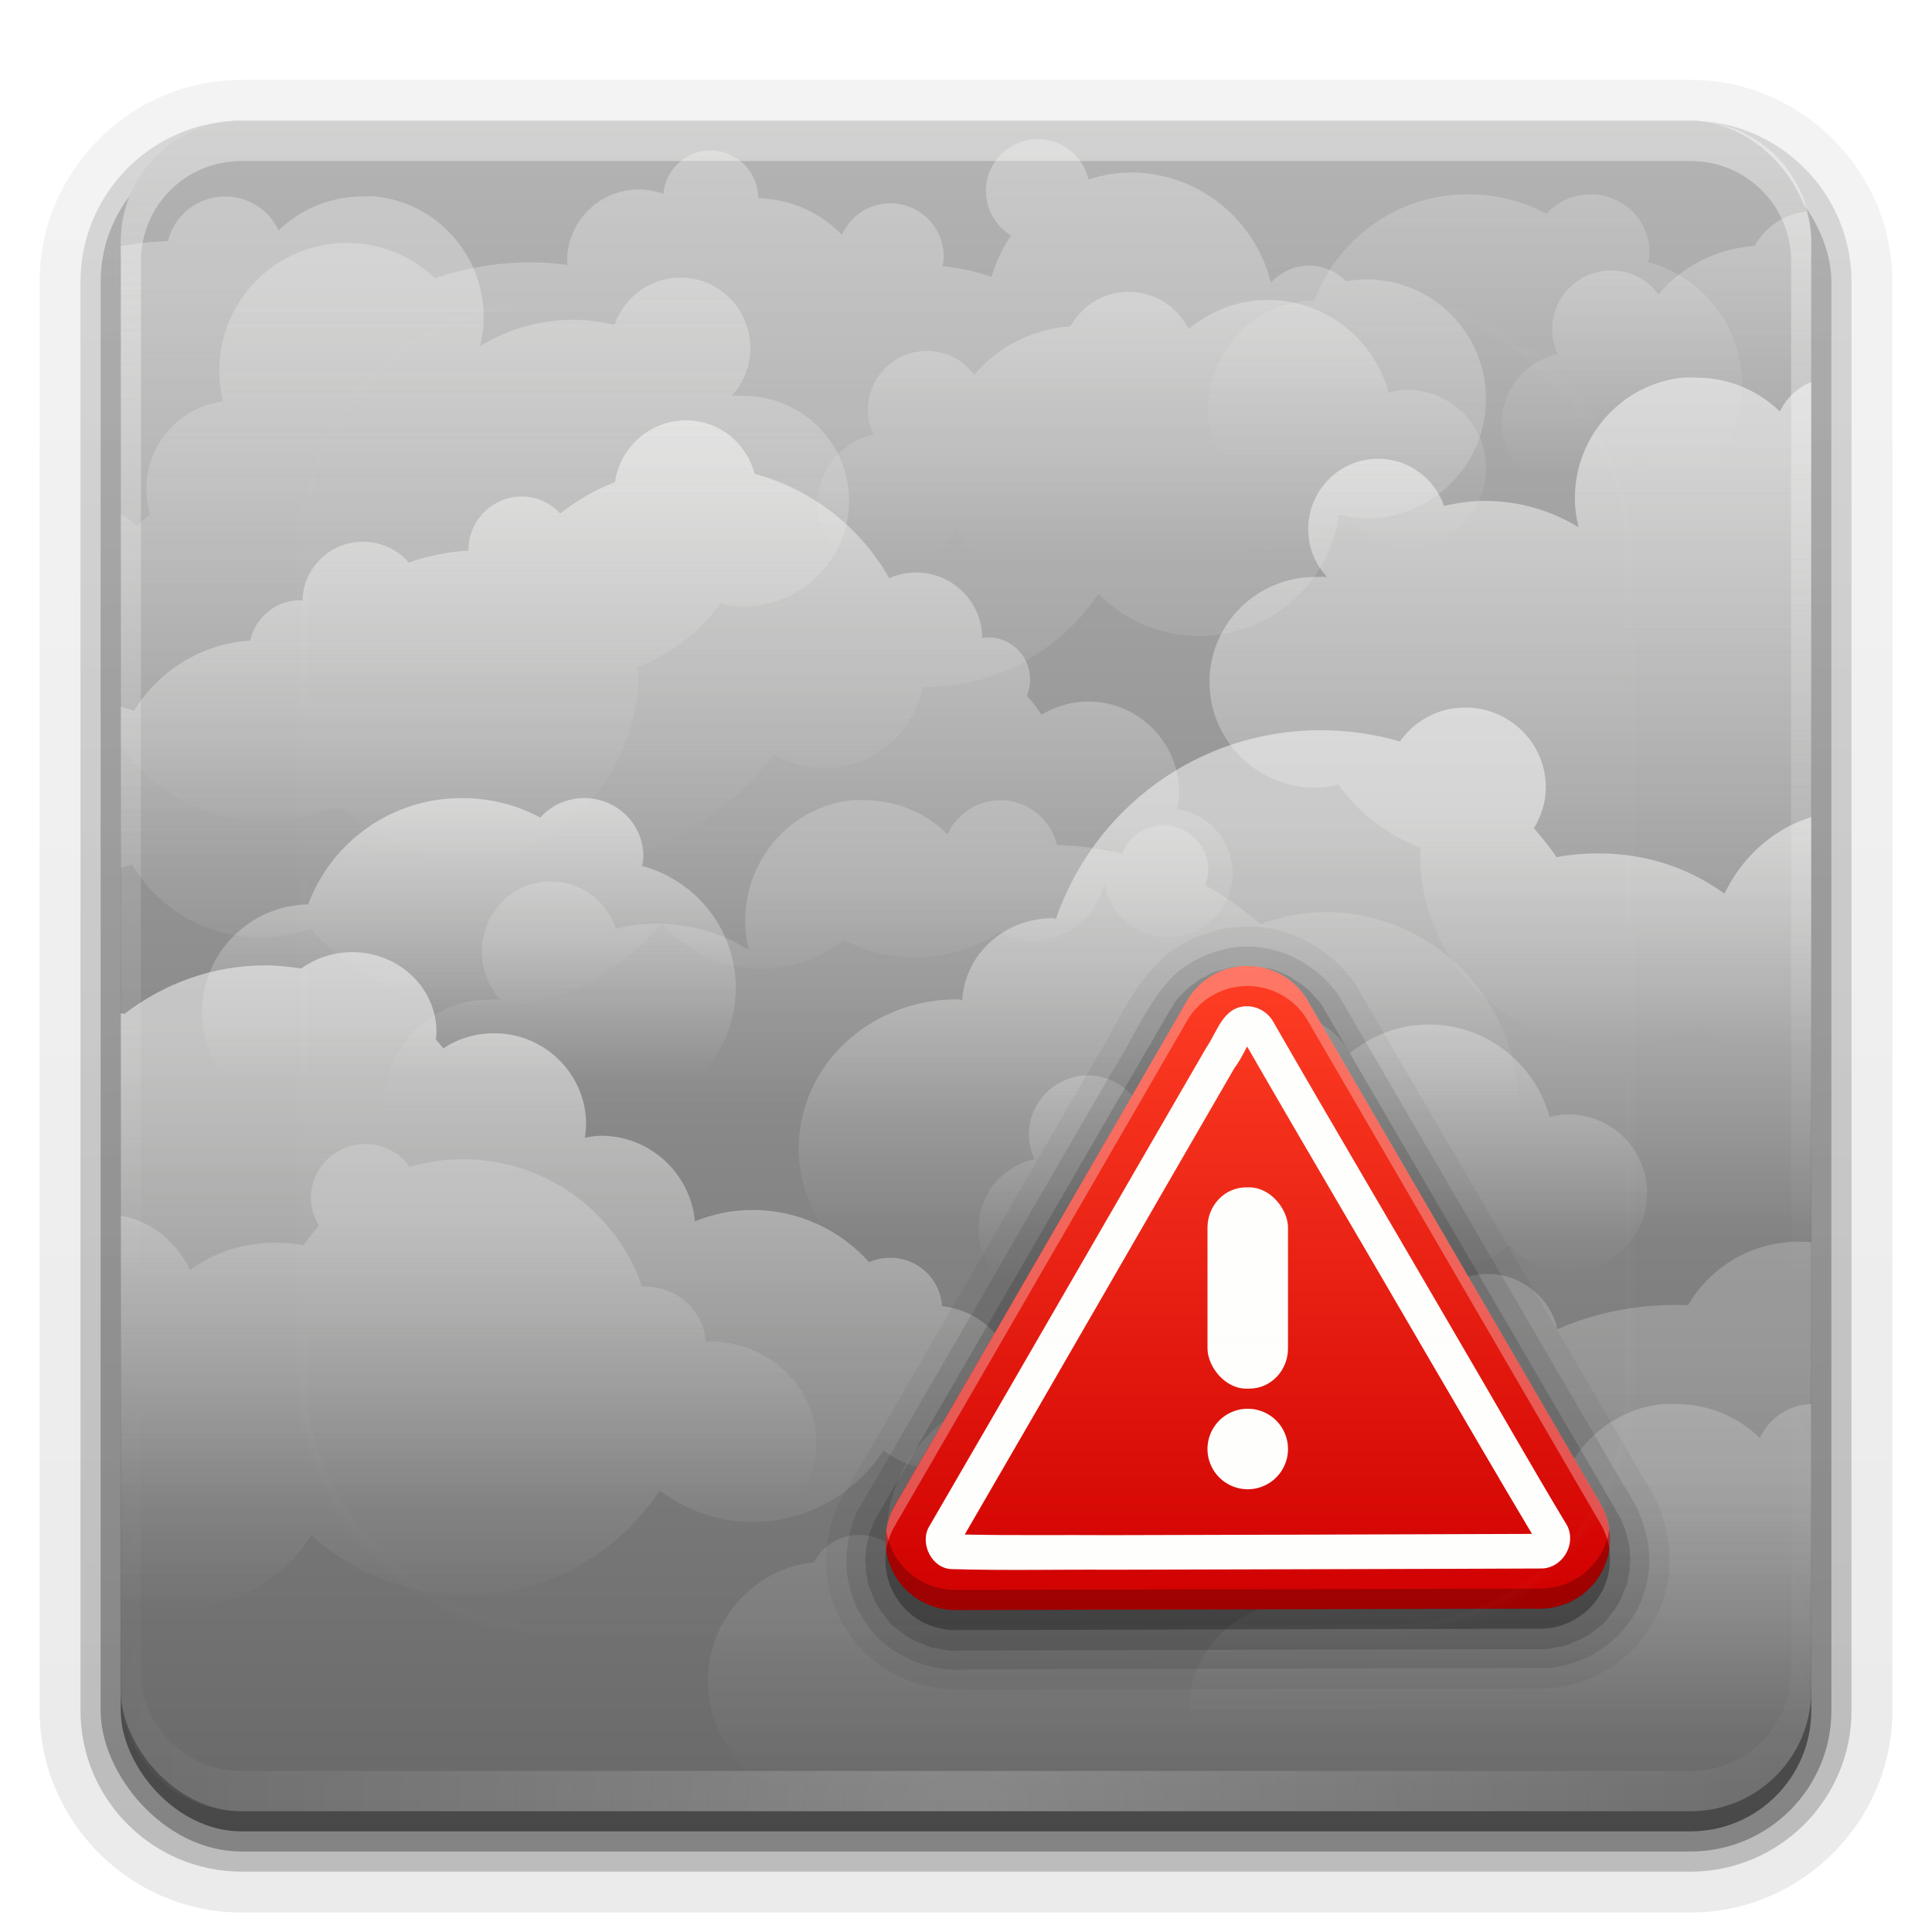 <svg height="96" width="96" xmlns="http://www.w3.org/2000/svg" xmlns:xlink="http://www.w3.org/1999/xlink"><linearGradient id="a" stop-color="#fefefd"><stop offset="0" stop-color="#fefefd"/><stop offset="1" stop-color="#fefefd" stop-opacity="0"/></linearGradient><filter id="b" color-interpolation-filters="sRGB" height="1.384" width="1.384" x="-.192" y="-.192"><feGaussianBlur stdDeviation="5.28"/></filter><linearGradient id="c" gradientUnits="userSpaceOnUse" x1="48" x2="48" xlink:href="#a" y1="20.221" y2="138.66"/><clipPath id="d"><rect height="84" rx="6" width="84" x="6" y="6"/></clipPath><linearGradient id="e" gradientUnits="userSpaceOnUse" x1="48" x2="48" y1="90" y2="5.988"><stop offset="0" stop-color="#696969"/><stop offset="1" stop-color="#b4b4b4"/></linearGradient><linearGradient id="f" gradientTransform="matrix(1.006 0 0 .994 100 0)" gradientUnits="userSpaceOnUse" x1="45.448" x2="45.448" y1="92.54" y2="7.016"><stop offset="0"/><stop offset="1" stop-opacity=".588"/></linearGradient><linearGradient id="g" gradientUnits="userSpaceOnUse" x1="20.918" x2="20.918" xlink:href="#a" y1="40.139" y2="53.55"/><linearGradient id="h" gradientTransform="matrix(-.96 .279 .279 .96 101.44 44.295)" gradientUnits="userSpaceOnUse" x1="39.819" x2="45.634" xlink:href="#a" y1="13.056" y2="33.077"/><linearGradient id="i" gradientUnits="userSpaceOnUse" x1="90.106" x2="90.106" xlink:href="#a" y1="22.735" y2="52.19"/><linearGradient id="j" gradientUnits="userSpaceOnUse" x1="30.244" x2="30.244" xlink:href="#a" y1="21.107" y2="50.319"/><linearGradient id="k" gradientUnits="userSpaceOnUse" x1="22.838" x2="22.838" xlink:href="#a" y1="50.924" y2="80.111"/><linearGradient id="l" gradientUnits="userSpaceOnUse" x1="66.77" x2="66.77" xlink:href="#a" y1="50.496" y2="63.666"/><linearGradient id="m" gradientUnits="userSpaceOnUse" x1="37.558" x2="37.558" xlink:href="#a" y1="7.609" y2="43.698"/><linearGradient id="n" gradientTransform="matrix(-1 0 0 1 100.25 -12)" gradientUnits="userSpaceOnUse" x1="29.3" x2="29.3" xlink:href="#a" y1="52.948" y2="73.401"/><linearGradient id="o" gradientUnits="userSpaceOnUse" x1="70.918" x2="70.918" xlink:href="#a" y1="10.139" y2="23.55"/><clipPath id="p"><rect height="84" rx="6" width="84" x="6" y="6"/></clipPath><linearGradient id="q" gradientTransform="matrix(.987 0 0 1 -27.058 16.325)" gradientUnits="userSpaceOnUse" x1="76.758" x2="76.758" xlink:href="#a" y1="27.41" y2="39.188"/><linearGradient id="r" gradientTransform="matrix(-1 0 0 1 88.942 -13.675)" gradientUnits="userSpaceOnUse" x1="76.758" x2="76.758" xlink:href="#a" y1="27.41" y2="56.865"/><linearGradient id="s" gradientUnits="userSpaceOnUse" x1="92.77" x2="92.77" xlink:href="#a" y1="10.496" y2="23.666"/><linearGradient id="t" gradientUnits="userSpaceOnUse" x1="89.106" x2="89.106" xlink:href="#a" y1="73.735" y2="85.513"/><linearGradient id="u" gradientUnits="userSpaceOnUse" x1="19.415" x2="19.415" xlink:href="#a" y1="60.763" y2="74.599"/><linearGradient id="v" gradientUnits="userSpaceOnUse" x1="58.77" x2="58.77" xlink:href="#a" y1="14.496" y2="27.666"/><linearGradient id="w" gradientTransform="translate(0 1)" gradientUnits="userSpaceOnUse" x1="32.251" x2="32.251" xlink:href="#f" y1="90" y2="6"/><linearGradient id="x" gradientTransform="matrix(1.024 0 0 1.012 -1.143 .929)" gradientUnits="userSpaceOnUse" x1="32.251" x2="32.251" xlink:href="#f" y1="90" y2="6"/><linearGradient id="y" gradientTransform="matrix(1.024 0 0 -1.012 -1.143 98.071)" gradientUnits="userSpaceOnUse" x1="32.251" x2="32.251" xlink:href="#f" y1="6.132" y2="90.239"/><linearGradient id="z" gradientTransform="matrix(1.158 0 0 1.156 -2.391 20.812)" gradientUnits="userSpaceOnUse" x1="56.658" x2="56.658" y1="51.02" y2="23.566"><stop offset="0" stop-color="#d00000"/><stop offset="1" stop-color="#ff3c22"/></linearGradient><radialGradient id="A" cx="48" cy="90.172" gradientTransform="matrix(1.157 0 0 .996 -7.551 .197)" gradientUnits="userSpaceOnUse" r="42" xlink:href="#a"/><linearGradient id="B" gradientUnits="userSpaceOnUse" x1="36.357" x2="36.357" xlink:href="#a" y1="6" y2="63.893"/><g fill="url(#y)"><path d="m12 95.031c-5.511 0-10.031-4.52-10.031-10.031v-71c0-5.511 4.52-10.031 10.031-10.031h72c5.511 0 10.031 4.52 10.031 10.031v71c0 5.511-4.52 10.031-10.031 10.031z" opacity=".08"/><path d="m12 94.031c-4.972 0-9.031-4.06-9.031-9.031v-71c0-4.972 4.06-9.031 9.031-9.031h72c4.972 0 9.031 4.06 9.031 9.031v71c0 4.972-4.06 9.031-9.031 9.031h-72z" opacity=".1"/><path d="m12 93c-4.409 0-8-3.591-8-8v-71c0-4.409 3.591-8 8-8h72c4.409 0 8 3.591 8 8v71c0 4.409-3.591 8-8 8z" opacity=".2"/></g><rect fill="url(#x)" height="85" opacity=".3" rx="7" width="86" x="5" y="7"/><rect fill="url(#w)" height="84" opacity=".45" rx="6" width="84" x="6" y="7"/><rect fill="url(#e)" height="84" rx="6" width="84" x="6" y="6"/><g clip-path="url(#p)"><path d="m72.938 9.656c-3.501 0-6.464 2.186-7.625 5.281-2.923.052-5.281 2.44-5.281 5.375 0 2.968 2.407 5.375 5.375 5.375 1.175 0 2.24-.391 3.125-1.031 1.274.821 2.778 1.312 4.406 1.312.412 0 .823-.035 1.219-.094.461.558 1.157.938 1.938.938 1.11 0 2.043-.72 2.375-1.719.573.172 1.183.281 1.812.281 3.469 0 6.281-2.812 6.281-6.281 0-2.905-1.978-5.345-4.656-6.062.025-.153.062-.309.062-.469 0-1.619-1.319-2.906-2.938-2.906-.866 0-1.651.371-2.188.969-1.157-.627-2.497-.968-3.906-.968z" fill="url(#o)" opacity=".2"/><path d="m72.812 35.156c2.197 0 4 1.772 4 3.969 0 .748-.235 1.434-.594 2.031.396.462.791.925 1.125 1.438.682-.136 1.401-.188 2.125-.188 2.342 0 4.486.739 6.219 2 1.175-2.437 3.529-4.094 6.25-4.094 3.893 0 7.062 3.393 7.062 7.594 0 1.912-.671 3.664-1.75 5 1.429 1.65 2.312 3.8 2.312 6.125 0 5.242-4.385 9.469-9.781 9.469-1.879 0-3.635-.513-5.125-1.406-1.159 1.315-2.67 2.351-4.375 2.906-2.579 2.694-6.226 4.375-10.25 4.375-4.297 0-8.152-1.917-10.75-4.938-1.905-.366-3.628-1.272-5.031-2.5-.156.011-.31.031-.469.031-2.11 0-3.986-1.022-5.156-2.594-.347.044-.703.094-1.062.094-4.355 0-7.875-3.321-7.875-7.406 0-4.085 3.52-7.406 7.875-7.406.084 0 .167.029.25.031.138-2.271 2.084-4.062 4.5-4.062.055 0 .102.029.156.031 1.891-5.466 7.047-9.375 13.156-9.375 1.366 0 2.689.197 3.938.562.719-1.026 1.902-1.688 3.25-1.688z" fill="url(#n)" opacity=".5"/><path d="m51.585 6.915c-1.426 0-2.594 1.136-2.594 2.562 0 .942.496 1.768 1.25 2.219-.43.623-.752 1.318-.969 2.062-.78-.265-1.587-.458-2.438-.531.028-.154.062-.307.062-.469 0-1.465-1.192-2.656-2.656-2.656-1.073 0-1.989.646-2.406 1.562-1.062-1.086-2.526-1.778-4.156-1.812 0-1.31-1.065-2.375-2.375-2.375-1.234 0-2.229.952-2.344 2.156-.377-.136-.795-.219-1.219-.219-1.966 0-3.562 1.597-3.562 3.562 0 .064.028.124.031.188-.608-.078-1.217-.125-1.844-.125-1.669 0-3.248.285-4.75.781-1.139-1.08-2.682-1.75-4.375-1.75-3.507 0-6.344 2.836-6.344 6.344 0 .526.067 1.042.188 1.531-2.156.282-3.812 2.111-3.812 4.344 0 .438.068.85.188 1.25-.218.19-.427.383-.625.594-.876-.75-2.014-1.219-3.281-1.219-2.736 0-4.938 2.129-4.938 4.75s2.201 4.75 4.938 4.75c.411 0 .806-.066 1.188-.156.961 3.771 4.366 6.562 8.438 6.562 1.28 0 2.499-.286 3.594-.781 2.622 2.144 5.943 3.438 9.594 3.438 4.933 0 9.314-2.361 12.094-6 .734.43 1.588.688 2.5.688 2.427 0 4.45-1.727 4.875-4.031.031 0.0.063 0 .094 0 3.613 0 6.775-1.841 8.656-4.625 1.268 1.3 3.041 2.094 5 2.094 3.537 0 6.481-2.619 6.938-6.031.446.107.896.188 1.375.188 3.276 0 5.938-2.661 5.938-5.938s-2.661-5.938-5.938-5.938c-.342 0-.674.038-1 .094-.492-.49-1.135-.781-1.844-.781-.733 0-1.408.323-1.906.844-.775-3.132-3.596-5.469-6.969-5.469-.734 0-1.427.139-2.094.344-.266-1.143-1.276-2-2.5-2z" fill="url(#m)" opacity=".3"/><path d="m64.094 50.5c-1.259 0-2.334.692-2.906 1.719-1.918.133-3.611 1.025-4.781 2.406-.534-.72-1.378-1.188-2.344-1.188-1.619 0-2.938 1.319-2.938 2.938 0 .444.104.841.281 1.219-1.589.357-2.781 1.741-2.781 3.438 0 1.966 1.566 3.562 3.531 3.562 1.544 0 2.851-1 3.344-2.375 1.141 2.241 3.467 3.781 6.155 3.781 1.095 0 2.142-.265 3.062-.719.572.527 1.348.844 2.188.844 1.657 0 2.985-1.264 3.156-2.875.309.047.615.094.938.094 1.517 0 2.921-.565 4-1.469.716.81 1.771 1.312 2.938 1.312 2.158 0 3.906-1.748 3.906-3.906 0-2.158-1.748-3.906-3.906-3.906-.316 0-.643.054-.938.125-.716-2.64-3.134-4.594-6-4.594-1.501 0-2.864.551-3.938 1.438-.552-1.092-1.661-1.844-2.968-1.844z" fill="url(#l)" opacity=".3"/><path d="m17.5 47.312c-.95 0-1.829.306-2.531.812-.58-.089-1.176-.156-1.781-.156-2.644 0-5.05.916-7 2.406-.226-.035-.452-.062-.688-.062-2.312 0-4.188 1.772-4.188 3.969 0 .824.267 1.584.719 2.219-.268.978-.406 2-.406 3.062 0 1.073.133 2.107.406 3.094-.62-.279-1.307-.437-2.031-.437-2.736 0-4.938 2.201-4.938 4.938s2.201 4.969 4.938 4.969c.366 0 .719-.05 1.062-.125-.001.041 0 .084 0 .125 0 4.317 3.496 7.812 7.812 7.812 2.786 0 5.21-1.462 6.594-3.656 2.041 1.841 4.754 2.969 7.719 2.969 4.015 0 7.533-2.072 9.594-5.188 1.294.971 2.882 1.562 4.625 1.562 2.725 0 5.119-1.435 6.5-3.562.693.556 1.542.906 2.5.906 1.309 0 2.479-.629 3.219-1.594.323.203.715.344 1.125.344 1.156 0 2.094-.937 2.094-2.094s-.937-2.094-2.094-2.094c-.181 0-.364.019-.531.062-.509-1.456-1.821-2.527-3.408-2.688-.086-1.348-1.192-2.406-2.562-2.406-.381 0-.737.07-1.062.219-1.418-1.583-3.488-2.594-5.781-2.594-1.024 0-1.98.201-2.875.562-.224-2.373-2.224-4.25-4.656-4.25-.28 0-.546.047-.812.094.032-.218.062-.43.062-.656 0-2.505-2.057-4.531-4.562-4.531-.939 0-1.807.261-2.531.75-.125-.148-.243-.296-.375-.438.012-.123.031-.249.031-.375 0-2.197-1.875-3.969-4.188-3.969z" fill="url(#k)" opacity=".5"/><path d="m34.09 20.889c-1.795 0-3.287 1.335-3.531 3.062-.99.398-1.896.908-2.719 1.562-.483-.508-1.149-.844-1.906-.844-1.465 0-2.656 1.192-2.656 2.656 0 .011-0.0.021 0 .031-1.036.068-2.027.267-2.969.594-.55-.637-1.373-1.031-2.281-1.031-1.637 0-2.967 1.308-3 2.938-.043-.002-.081-.031-.125-.031-1.204 0-2.223.87-2.469 2-2.454.166-4.563 1.52-5.781 3.5-.493-.208-1.026-.312-1.594-.312-2.274 0-4.125 1.851-4.125 4.125s1.851 4.094 4.125 4.094c.534 0 1.032-.096 1.5-.281 1.286 2.183 3.658 3.625 6.375 3.625.878 0 1.719-.157 2.5-.438 2.086 2.41 5.156 3.938 8.594 3.938 3.574 0 6.758-1.641 8.844-4.219 1.215 1.383 2.983 2.281 4.969 2.281 1.545 0 2.967-.552 4.094-1.438 1.058.549 2.257.875 3.531.875 1.549 0 2.981-.461 4.188-1.25.498.257 1.057.406 1.656.406 1.743 0 3.213-1.236 3.562-2.875.236 1.54 1.55 2.719 3.156 2.719 1.773 0 3.219-1.415 3.219-3.188 0-1.615-1.197-2.962-2.75-3.188.046-.259.094-.541.094-.812 0-2.505-2.026-4.531-4.531-4.531-.84 0-1.638.258-2.312.656-.224-.32-.45-.656-.719-.938.106-.25.156-.523.156-.812 0-1.156-.937-2.094-2.094-2.094-.093 0-.191.019-.281.031-.017-1.797-1.48-3.25-3.281-3.25-.477 0-.935.098-1.344.281-1.425-2.523-3.828-4.415-6.688-5.188-.401-1.526-1.754-2.656-3.406-2.656z" fill="url(#j)" opacity=".5"/><path d="m83.629 18.763c-3.026.307-5.375 2.893-5.375 6 0 .502.071.971.188 1.438-1.356-.829-2.951-1.312-4.656-1.312-.697 0-1.38.099-2.031.25-.475-1.363-1.757-2.344-3.281-2.344-1.927 0-3.469 1.573-3.469 3.5 0 .923.352 1.751.938 2.375-.196-.022-.391 0-.594 0-2.891 0-5.25 2.328-5.25 5.219s2.359 5.25 5.25 5.25c.404 0 .779-.07 1.156-.156 1.012 1.427 2.436 2.519 4.094 3.156-.004.115-.031.227-.031.344 0 5.242 4.258 9.469 9.5 9.469 1.53 0 2.97-.357 4.25-1 2.625 1.783 5.806 2.844 9.219 2.844 6.839 0 12.693-4.205 15.156-10.156 4.785-.597 8.5-4.647 8.5-9.594 0-5.357-4.33-9.719-9.688-9.719-1.159 0-2.282.221-3.312.594-.854-.731-1.789-1.393-2.781-1.938.083-.233.156-.488.156-.75 0-1.233-1.017-2.219-2.25-2.219-.948 0-1.77.572-2.094 1.406-1.057-.243-2.157-.406-3.281-.438-.31-1.286-1.463-2.219-2.844-2.219-1.174 0-2.189.69-2.656 1.688-1.079-1.054-2.554-1.688-4.188-1.688-.207 0-.423-.02-.625 0z" fill="url(#i)" opacity=".5"/><path d="m53.176 66.577c1.369-.398 2.808.368 3.205 1.738.263.905.016 1.836-.582 2.479.587.479 1.09 1.056 1.506 1.71.675-.472 1.396-.882 2.193-1.19-.07-.14-.146-.277-.191-.433-.408-1.407.404-2.883 1.81-3.292 1.03-.299 2.09.065 2.747.829.716-1.339 1.93-2.412 3.486-2.9-.365-1.258.36-2.578 1.618-2.943 1.185-.344 2.406.293 2.852 1.417.324-.236.702-.432 1.109-.55 1.888-.548 3.866.54 4.415 2.428.018.062.008.127.022.189.562-.245 1.133-.459 1.736-.634 1.603-.465 3.198-.632 4.779-.574.792-1.355 2.087-2.429 3.713-2.901 3.368-.978 6.883.955 7.861 4.323.147.505.226 1.02.247 1.523 2.149-.33 4.25.964 4.873 3.108.122.421.172.836.169 1.253.262.122.517.249.766.396.632-.965 1.594-1.732 2.811-2.086 2.628-.763 5.335.668 6.066 3.184.731 2.517-.789 5.175-3.417 5.939-.395.115-.792.161-1.184.181.129 3.889-2.362 7.52-6.272 8.655-1.229.357-2.479.422-3.669.252-1.92 2.79-4.748 4.958-8.254 5.977-4.737 1.376-9.603.331-13.287-2.389-.585.618-1.333 1.103-2.209 1.357-2.331.677-4.755-.418-5.806-2.512-.03.009-.06.018-.09.026-3.47 1.008-7.02.122-9.603-2.027-.855 1.602-2.336 2.859-4.218 3.405-3.397.986-6.954-.708-8.344-3.857-.398.227-.808.43-1.268.564-3.146.914-6.444-.9-7.358-4.046-.914-3.146.9-6.444 4.046-7.358.329-.096.658-.152.986-.189.336-.608.872-1.067 1.553-1.264.704-.205 1.442-.082 2.066.279-.129-3.224 1.929-6.255 5.167-7.195.705-.205 1.409-.264 2.107-.254-.064-1.172.667-2.276 1.843-2.618z" fill="url(#h)" opacity=".2"/><path d="m22.938 39.656c-3.501 0-6.464 2.186-7.625 5.281-2.923.052-5.281 2.44-5.281 5.375 0 2.968 2.407 5.375 5.375 5.375 1.175 0 2.24-.391 3.125-1.031 1.274.821 2.778 1.312 4.406 1.312.412 0 .823-.035 1.219-.094.461.558 1.157.938 1.938.938 1.11 0 2.043-.72 2.375-1.719.573.172 1.183.281 1.812.281 3.469 0 6.281-2.812 6.281-6.281 0-2.905-1.978-5.345-4.656-6.062.025-.153.062-.309.062-.469 0-1.619-1.319-2.906-2.938-2.906-.866 0-1.651.371-2.188.969-1.157-.628-2.497-.969-3.906-.969z" fill="url(#g)" opacity=".5"/><path d="m42.331 39.763c-2.988.307-5.307 2.893-5.307 6 0 .502.07.971.185 1.438-1.338-.829-2.913-1.312-4.597-1.312-.688 0-1.363.099-2.006.25-.469-1.363-1.734-2.344-3.24-2.344-1.903 0-3.425 1.573-3.425 3.5 0 .923.348 1.751.926 2.375-.194-.022-.386 0-.586 0-2.854 0-5.183 2.328-5.183 5.219s2.329 5.25 5.183 5.25c.399 0 .769-.07 1.142-.156.999 1.427 2.405 2.519 4.042 3.156-.004.115-.031.227-.031.344 0 5.242 4.204 9.469 9.379 9.469 1.511 0 2.932-.357 4.196-1 2.591 1.783 5.733 2.844 9.102 2.844 6.752 0 12.532-4.205 14.964-10.156 4.724-.597 8.392-4.647 8.392-9.594 0-5.357-4.275-9.719-9.565-9.719-1.145 0-2.253.221-3.27.594-.843-.731-1.767-1.393-2.746-1.938.082-.233.154-.488.154-.75 0-1.233-1.004-2.219-2.221-2.219-.936 0-1.747.572-2.067 1.406-1.043-.243-2.13-.406-3.24-.438-.306-1.286-1.444-2.219-2.808-2.219-1.159 0-2.161.69-2.623 1.688-1.065-1.054-2.522-1.688-4.134-1.688-.205 0-.418-.02-.617 0z" fill="url(#q)" opacity=".2"/><path d="m18.661 9.763c3.026.307 5.375 2.893 5.375 6 0 .502-.071.971-.188 1.438 1.356-.829 2.951-1.312 4.656-1.312.697 0 1.38.099 2.031.25.475-1.363 1.757-2.344 3.281-2.344 1.927 0 3.469 1.573 3.469 3.5 0 .923-.352 1.751-.938 2.375.196-.022.391 0 .594 0 2.891 0 5.25 2.328 5.25 5.219s-2.359 5.25-5.25 5.25c-.404 0-.779-.07-1.156-.156-1.012 1.427-2.436 2.519-4.094 3.156.004.115.031.227.031.344 0 5.242-4.258 9.469-9.5 9.469-1.53 0-2.97-.357-4.25-1-2.625 1.783-5.806 2.844-9.219 2.844-6.839 0-12.693-4.205-15.156-10.156-4.785-.597-8.5-4.647-8.5-9.594 0-5.357 4.33-9.719 9.688-9.719 1.159 0 2.282.221 3.312.594.854-.731 1.789-1.393 2.781-1.938-.083-.233-.156-.488-.156-.75 0-1.233 1.017-2.219 2.25-2.219.948 0 1.77.572 2.094 1.406 1.057-.243 2.157-.406 3.281-.438.31-1.286 1.463-2.219 2.844-2.219 1.174 0 2.189.69 2.656 1.688 1.079-1.054 2.554-1.688 4.188-1.688.207 0 .423-.02.625 0z" fill="url(#r)" opacity=".3"/><path d="m90.094 10.5c-1.259 0-2.334.692-2.906 1.719-1.918.133-3.611 1.025-4.781 2.406-.534-.72-1.378-1.188-2.344-1.188-1.619 0-2.938 1.319-2.938 2.938 0 .444.104.841.281 1.219-1.589.357-2.781 1.741-2.781 3.438 0 1.966 1.566 3.562 3.531 3.562 1.544 0 2.851-1 3.344-2.375 1.141 2.241 3.467 3.781 6.155 3.781 1.095 0 2.142-.265 3.062-.719.572.527 1.348.844 2.188.844 1.657 0 2.985-1.264 3.156-2.875.309.047.615.094.938.094 1.517 0 2.921-.565 4-1.469.716.81 1.771 1.312 2.938 1.312 2.158 0 3.906-1.748 3.906-3.906 0-2.158-1.748-3.906-3.906-3.906-.316 0-.643.054-.938.125-.716-2.64-3.134-4.594-6-4.594-1.501 0-2.864.551-3.938 1.438-.552-1.092-1.661-1.844-2.968-1.844z" fill="url(#s)" opacity=".3"/><path d="m82.629 69.763c-3.026.307-5.375 2.893-5.375 6 0 .502.071.971.188 1.438-1.356-.829-2.951-1.312-4.656-1.312-.697 0-1.38.099-2.031.25-.475-1.363-1.757-2.344-3.281-2.344-1.927 0-3.469 1.573-3.469 3.5 0 .923.352 1.751.938 2.375-.196-.022-.391 0-.594 0-2.891 0-5.25 2.328-5.25 5.219s2.359 5.25 5.25 5.25c.404 0 .779-.07 1.156-.156 1.012 1.427 2.436 2.519 4.094 3.156-.004.115-.031.227-.031.344 0 5.242 4.258 9.469 9.5 9.469 1.53 0 2.97-.357 4.25-1 2.625 1.783 5.806 2.844 9.219 2.844 6.839 0 12.693-4.205 15.156-10.156 4.785-.597 8.5-4.647 8.5-9.594 0-5.357-4.33-9.719-9.688-9.719-1.159 0-2.282.221-3.312.594-.854-.731-1.789-1.393-2.781-1.938.083-.233.156-.488.156-.75 0-1.233-1.017-2.219-2.25-2.219-.948 0-1.77.572-2.094 1.406-1.057-.243-2.157-.406-3.281-.438-.31-1.286-1.463-2.219-2.844-2.219-1.174 0-2.189.69-2.656 1.688-1.079-1.054-2.554-1.688-4.188-1.688-.207 0-.423-.02-.625 0z" fill="url(#t)" opacity=".2"/><path d="m18.155 56.845c-1.486 0-2.706 1.199-2.706 2.685 0 .506.159.97.402 1.374-.268.313-.535.626-.761.972-.461-.092-.948-.127-1.438-.127-1.585 0-3.035.5-4.207 1.353-.795-1.648-2.387-2.769-4.228-2.769-2.633 0-4.777 2.295-4.777 5.137 0 1.293.454 2.478 1.184 3.382-.967 1.116-1.564 2.57-1.564 4.143 0 3.546 2.966 6.405 6.617 6.405 1.271 0 2.459-.347 3.467-.951.784.889 1.806 1.591 2.959 1.966 1.745 1.823 4.212 2.959 6.934 2.959 2.906 0 5.514-1.297 7.272-3.34 1.289-.248 2.454-.86 3.403-1.691.105.008.21.021.317.021 1.427 0 2.696-.692 3.488-1.755.234.03.476.063.719.063 2.946 0 5.327-2.246 5.327-5.01 0-2.764-2.381-5.01-5.327-5.01-.057 0-.113.019-.169.021-.093-1.536-1.41-2.748-3.044-2.748-.037 0-.069.02-.106.021-1.28-3.698-4.767-6.342-8.9-6.342-.924 0-1.819.133-2.664.381-.487-.694-1.286-1.141-2.199-1.141z" fill="url(#u)" opacity=".2"/><path d="m56.094 14.5c-1.259 0-2.334.692-2.906 1.719-1.918.133-3.611 1.025-4.781 2.406-.534-.72-1.378-1.188-2.344-1.188-1.619 0-2.938 1.319-2.938 2.938 0 .444.104.841.281 1.219-1.589.357-2.781 1.741-2.781 3.438 0 1.966 1.566 3.562 3.531 3.562 1.544 0 2.851-1 3.344-2.375 1.141 2.241 3.467 3.781 6.155 3.781 1.095 0 2.142-.265 3.062-.719.572.527 1.348.844 2.188.844 1.657 0 2.985-1.264 3.156-2.875.309.047.615.094.938.094 1.517 0 2.921-.565 4-1.469.716.81 1.771 1.312 2.938 1.312 2.158 0 3.906-1.748 3.906-3.906 0-2.158-1.748-3.906-3.906-3.906-.316 0-.643.054-.938.125-.716-2.64-3.134-4.594-6-4.594-1.501 0-2.864.551-3.938 1.438-.552-1.092-1.661-1.844-2.968-1.844z" fill="url(#v)" opacity=".3"/></g><path d="m61.406 46.062c-1.39.147-2.574.712-3.406 1.344a1.02 1.02 0 0 0 -.031.032c-1.766 1.526-2.487 3.577-3.469 5.093a1.02 1.02 0 0 0 -.031.062c-4.257 7.337-8.481 14.712-12.75 22.031a1.02 1.02 0 0 0 -.062.094c-.849 1.953-.862 4.215.312 6.125.007.013.024.018.031.031 1.275 2.216 3.801 3.249 6.219 3.062v.031c9.555-.023 19.1-.041 28.656-.063a1.02 1.02 0 0 0 .062 0c2.603-.182 4.941-1.945 5.718-4.468.663-2.038.192-4.205-.968-5.938-.012-.02-.02-.042-.032-.062-4.753-8.175-9.542-16.326-14.281-24.5a1.02 1.02 0 0 0 -.063-.094c-1.333-1.857-3.547-2.994-5.906-2.782z" opacity=".05"/><path d="m61.512 47.054c-1.164.123-2.195.623-2.895 1.156-1.51 1.306-2.208 3.249-3.275 4.897-4.255 7.334-8.483 14.683-12.755 22.007-.744 1.711-.747 3.629.253 5.236 1.052 1.862 3.284 2.788 5.384 2.598 9.555-.023 19.111-.049 28.666-.07 2.18-.152 4.168-1.665 4.813-3.756.558-1.715.133-3.596-.902-5.112-4.764-8.191-9.543-16.373-14.296-24.571-1.136-1.582-3.024-2.561-4.993-2.384z" opacity=".1"/><path d="m61.763 47.993c-.051.003-.239.03-.289.036s-.239.027-.289.036c-.05.009-.204.06-.253.072-.05.012-.241.057-.289.072s-.206.054-.253.072c-.046.018-.206.088-.252.109-.047.021-.208.12-.253.144s-.21.082-.253.108-.175.151-.217.181c-.042.029-.177.113-.217.144s-.179.146-.217.181c-.038.034-.182.18-.217.217-.036.037-.148.142-.181.181s-.15.176-.181.217-.117.21-.145.253c-.028.043-.119.172-.145.217l-14.509 25.063c-.027.046-.121.205-.145.253s-.088.239-.109.289-.091.202-.109.253-.058.237-.072.289-.062.236-.072.289c-.011.053-.065.236-.072.289-.007.053.004.235 0 .289s-.036.235-.036.289c-0.0.054.033.235.036.289.004.054-.007.236 0 .289s.062.236.072.289c.01.053.022.237.036.289s.091.238.109.289.088.203.109.253.085.241.109.289.118.206.145.253.115.208.145.253c.03.045.148.174.181.217.033.043.145.212.181.253s.143.179.181.217.177.145.217.181c.04.035.211.148.253.181.043.033.172.151.217.181.045.03.207.118.253.144s.205.121.253.144.24.088.289.108c.05.021.202.091.253.108.051.017.237.094.289.108.052.014.237.026.289.036.053.011.236.065.289.072s.236.033.289.036c.054.004.236 0.0.289 0l29.056-.072c.054 0.0.236.004.289 0s.236-.029.289-.036c.053-.007.237-.062.289-.072.053-.011.237-.022.289-.036.052-.014.238-.091.289-.108.051-.017.204-.088.253-.108.05-.021.241-.085.289-.108s.207-.118.253-.144.209-.115.253-.144.174-.148.217-.181c.043-.033.213-.145.253-.181.04-.035.179-.143.217-.181.038-.038.145-.176.181-.217.035-.04.148-.21.181-.253s.151-.172.181-.217c.03-.045.118-.206.145-.253s.121-.205.145-.253.088-.239.109-.289.091-.202.109-.253.095-.237.109-.289.026-.236.036-.289c.01-.053.065-.236.072-.289.007-.053-.004-.235 0-.289s.036-.235.036-.289c-0-.054-.033-.235-.036-.289s.007-.236 0-.289-.062-.236-.072-.289c-.011-.053-.058-.237-.072-.289s-.055-.238-.072-.289-.088-.203-.109-.253c-.022-.05-.086-.242-.11-.289-.024-.049-.118-.207-.145-.253l-14.546-24.99c-.029-.05-.113-.206-.146-.253-.031-.047-.146-.208-.181-.253-.035-.044-.179-.174-.217-.216-.038-.043-.177-.214-.218-.253s-.174-.144-.217-.18c-.043-.037-.208-.184-.254-.217s-.206-.114-.254-.144-.204-.154-.252-.18c-.05-.027-.239-.121-.289-.144-.051-.024-.2-.088-.253-.108s-.235-.092-.289-.108c-.054-.016-.271-.06-.326-.072-.055-.013-.234-.027-.289-.036-.056-.009-.233-.031-.289-.036-.056-.005-.269-.035-.326-.036-.056-.001-.233-.003-.289 0z" opacity=".15"/><path d="m61.8 49.004a3.47 3.463 0 0 0 -2.822 1.733l-14.51 25.063a3.47 3.463 0 0 0 3.003 5.2l29.056-.072a3.47 3.463 0 0 0 3.003-5.2l-14.546-24.99a3.47 3.463 0 0 0 -3.184-1.733z" opacity=".3"/><path d="m61.8 48.004a3.47 3.463 0 0 0 -2.822 1.733l-14.51 25.063a3.47 3.463 0 0 0 3.003 5.2l29.056-.072a3.47 3.463 0 0 0 3.003-5.2l-14.546-24.99a3.47 3.463 0 0 0 -3.184-1.733z" fill="url(#z)"/><path d="m61.906 50c-1.152.055-1.422 1.279-1.969 2.062-4.601 7.937-9.169 15.882-13.781 23.812-.461.82.14 2.062 1.125 2.094 2.635.079 5.295.014 7.938.031 7.131-.022 14.275-.03 21.406-.062 1.018-.036 1.712-1.2 1.25-2.125-1.851-3.077-3.664-6.281-5.5-9.406-3.037-5.237-6.141-10.47-9.155-15.717-.289-.435-.786-.706-1.313-.688zm.062 2c2.943 5.114 5.958 10.198 8.906 15.281 1.735 2.953 3.481 5.98 5.25 8.938-6.962.03-13.939.041-20.906.062-2.477-.017-4.893.021-7.281-.031 4.491-7.725 8.929-15.464 13.406-23.188.026-.045.068-.08.094-.125.272-.416.416-.721.531-.938z" fill="#fefefd"/><path d="m61.812 48a3.47 3.463 0 0 0 -2.844 1.75l-14.5 25.062a3.47 3.463 0 0 0 -.438 2.219 3.47 3.463 0 0 1 .438-1.219l14.5-25.062a3.47 3.463 0 0 1 2.844-1.75 3.47 3.463 0 0 1 3.188 1.75l14.531 24.969a3.47 3.463 0 0 1 .438 1.25 3.47 3.463 0 0 0 -.438-2.25l-14.531-24.969a3.47 3.463 0 0 0 -3.188-1.75z" fill="#fefefd" opacity=".3"/><path d="m79.969 75.969a3.47 3.463 0 0 1 -3.438 2.969l-29.063.062a3.47 3.463 0 0 1 -3.438-2.969 3.47 3.463 0 0 0 3.438 3.969l29.062-.062a3.47 3.463 0 0 0 3.438-3.969z" fill="#500" opacity=".4"/><rect fill="#fefefd" height="10" rx="1.917" ry="2" width="4" x="60" y="59"/><path d="m64 72a2 2 0 0 1 -4 0 2 2 0 1 1 4 0z" fill="#fefefd"/><rect height="66" rx="12" style="opacity:.1;stroke:#fefefd;stroke-width:.5;stroke-linecap:round;clip-path:url(#d);fill:url(#c);filter:url(#b)" width="66" x="15" y="15"/><path d="m12 6c-3.324 0-6 2.676-6 6v72c0 .335.041.651.094.969.049.296.097.597.188.875.01.03.021.064.031.094.099.288.235.547.375.812.145.274.316.536.5.781.184.246.374.473.594.688.44.428.943.815 1.5 1.094.279.14.573.247.875.344-.256-.1-.487-.236-.719-.375-.007-.004-.024.004-.031 0-.032-.019-.062-.042-.094-.062-.12-.077-.231-.164-.344-.25-.106-.081-.213-.161-.313-.25-.178-.162-.347-.346-.5-.531-.107-.131-.218-.266-.312-.407-.025-.038-.038-.086-.063-.125-.065-.103-.13-.204-.187-.312-.101-.195-.206-.416-.281-.625-.008-.022-.024-.041-.031-.063-.032-.092-.036-.187-.062-.281-.03-.107-.07-.203-.094-.313-.073-.341-.125-.698-.125-1.062v-72c0-2.782 2.218-5 5-5h72c2.782 0 5 2.218 5 5v72c0 .364-.052.721-.125 1.062-.044.207-.088.398-.156.594-.008.022-.023.041-.031.062-.063.174-.138.367-.219.531-.042.083-.079.17-.125.25-.055.097-.127.188-.188.281-.094.141-.205.276-.312.406-.143.174-.303.347-.469.5-.011.01-.02.021-.031.031-.138.126-.285.234-.438.344-.103.073-.204.153-.312.219-.007.004-.024-.004-.031 0-.232.139-.463.275-.719.375.302-.097.596-.204.875-.344.557-.279 1.06-.666 1.5-1.094.22-.214.409-.442.594-.688s.355-.508.5-.781c.14-.265.276-.525.375-.812.01-.031.021-.063.031-.094.09-.278.139-.579.188-.875.053-.318.094-.634.094-.969v-72c0-3.324-2.676-6-6-6h-72z" fill="url(#B)" opacity=".4"/><path d="m12 90c-3.324 0-6-2.676-6-6v-72c0-.335.041-.651.094-.969.049-.296.097-.597.188-.875.01-.03.021-.063.031-.094.099-.287.235-.547.375-.812.145-.274.316-.536.5-.781.184-.246.374-.473.594-.688.44-.428.943-.815 1.5-1.094.279-.14.574-.247.875-.344-.256.1-.486.236-.719.375-.007.004-.024-.004-.031 0-.032.019-.062.043-.094.062-.12.077-.231.164-.344.25-.106.081-.213.161-.312.25-.178.161-.347.345-.5.531-.107.13-.218.265-.312.406-.025.038-.038.086-.063.125-.065.103-.13.204-.187.312-.101.195-.206.416-.281.625-.008.022-.024.041-.031.063-.032.092-.036.187-.062.281-.03.107-.07.203-.094.312-.073.342-.125.699-.125 1.062v72c0 2.782 2.218 5 5 5h72c2.782 0 5-2.218 5-5v-72c0-.364-.052-.721-.125-1.062-.044-.207-.088-.398-.156-.594-.008-.022-.024-.041-.031-.063-.063-.174-.139-.367-.219-.531-.042-.083-.079-.17-.125-.25-.055-.097-.127-.188-.188-.281-.094-.141-.205-.276-.312-.406-.143-.174-.303-.347-.469-.5-.011-.01-.02-.021-.031-.031-.139-.126-.285-.234-.438-.344-.102-.073-.204-.153-.312-.219-.007-.004-.024.004-.031 0-.232-.139-.463-.275-.719-.375.302.097.596.204.875.344.557.279 1.06.666 1.5 1.094.22.214.409.442.594.688s.355.508.5.781c.14.265.276.525.375.812.01.031.021.063.031.094.09.278.139.579.188.875.053.318.094.634.094.969v72c0 3.324-2.676 6-6 6h-72z" fill="url(#A)" opacity=".2"/></svg>